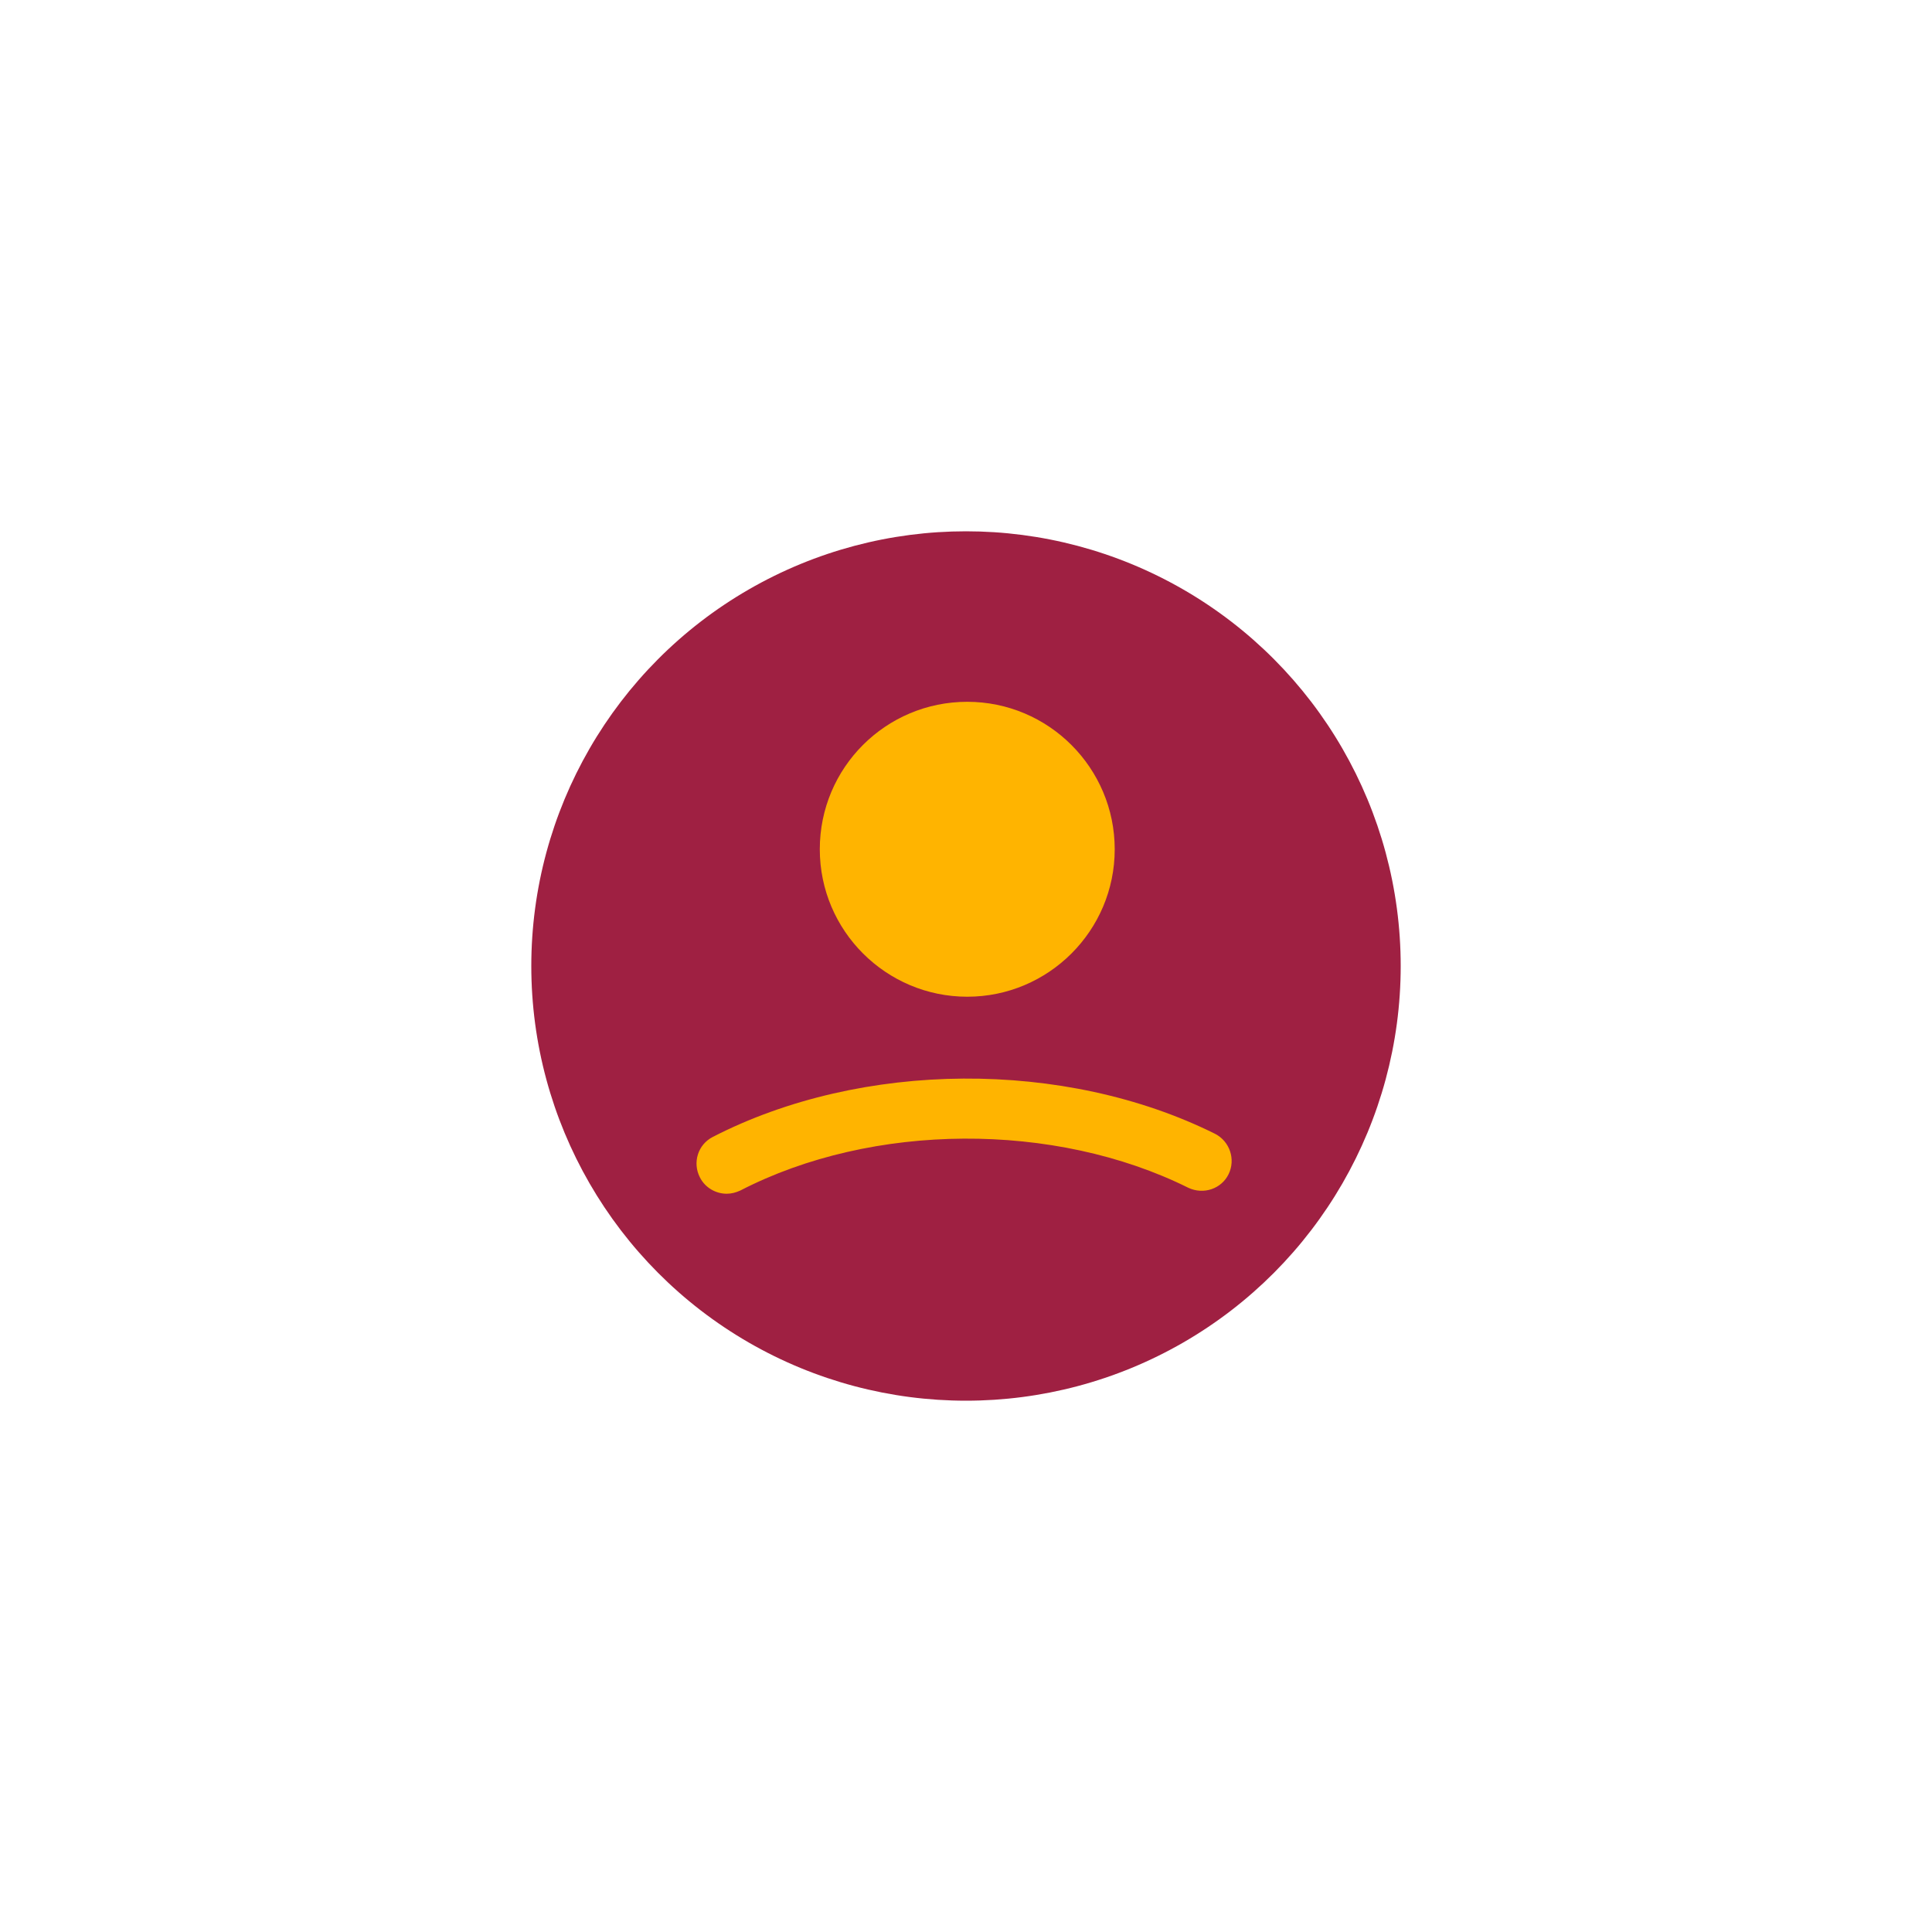 <svg width="80" height="80" viewBox="0 0 80 80" fill="none" xmlns="http://www.w3.org/2000/svg">
<g filter="url(#filter0_d_35_263)">
<circle cx="40" cy="40" r="18" fill="#9F2042"/>
</g>
<path d="M50.874 48.619C51.172 48.007 50.924 47.262 50.312 46.948C44.09 43.853 35.683 43.903 29.511 47.08C28.899 47.395 28.667 48.139 28.981 48.752C29.196 49.182 29.643 49.43 30.09 49.43C30.289 49.43 30.471 49.38 30.653 49.298C36.13 46.468 43.676 46.435 49.203 49.182C49.832 49.48 50.576 49.231 50.874 48.619Z" fill="#FFB400"/>
<path d="M40.052 41.272C43.411 41.272 46.158 38.542 46.158 35.166C46.158 31.807 43.428 29.06 40.052 29.06C36.676 29.06 33.946 31.79 33.946 35.166C33.946 38.542 36.693 41.272 40.052 41.272Z" fill="#FFB400"/>
<defs>
<filter id="filter0_d_35_263" x="0" y="0" width="80" height="80" filterUnits="userSpaceOnUse" color-interpolation-filters="sRGB">
<feFlood flood-opacity="0" result="BackgroundImageFix"/>
<feColorMatrix in="SourceAlpha" type="matrix" values="0 0 0 0 0 0 0 0 0 0 0 0 0 0 0 0 0 0 127 0" result="hardAlpha"/>
<feMorphology radius="2" operator="dilate" in="SourceAlpha" result="effect1_dropShadow_35_263"/>
<feOffset/>
<feGaussianBlur stdDeviation="10"/>
<feComposite in2="hardAlpha" operator="out"/>
<feColorMatrix type="matrix" values="0 0 0 0 0 0 0 0 0 0.093 0 0 0 0 0.138 0 0 0 0.7 0"/>
<feBlend mode="normal" in2="BackgroundImageFix" result="effect1_dropShadow_35_263"/>
<feBlend mode="normal" in="SourceGraphic" in2="effect1_dropShadow_35_263" result="shape"/>
</filter>
</defs>
</svg>
